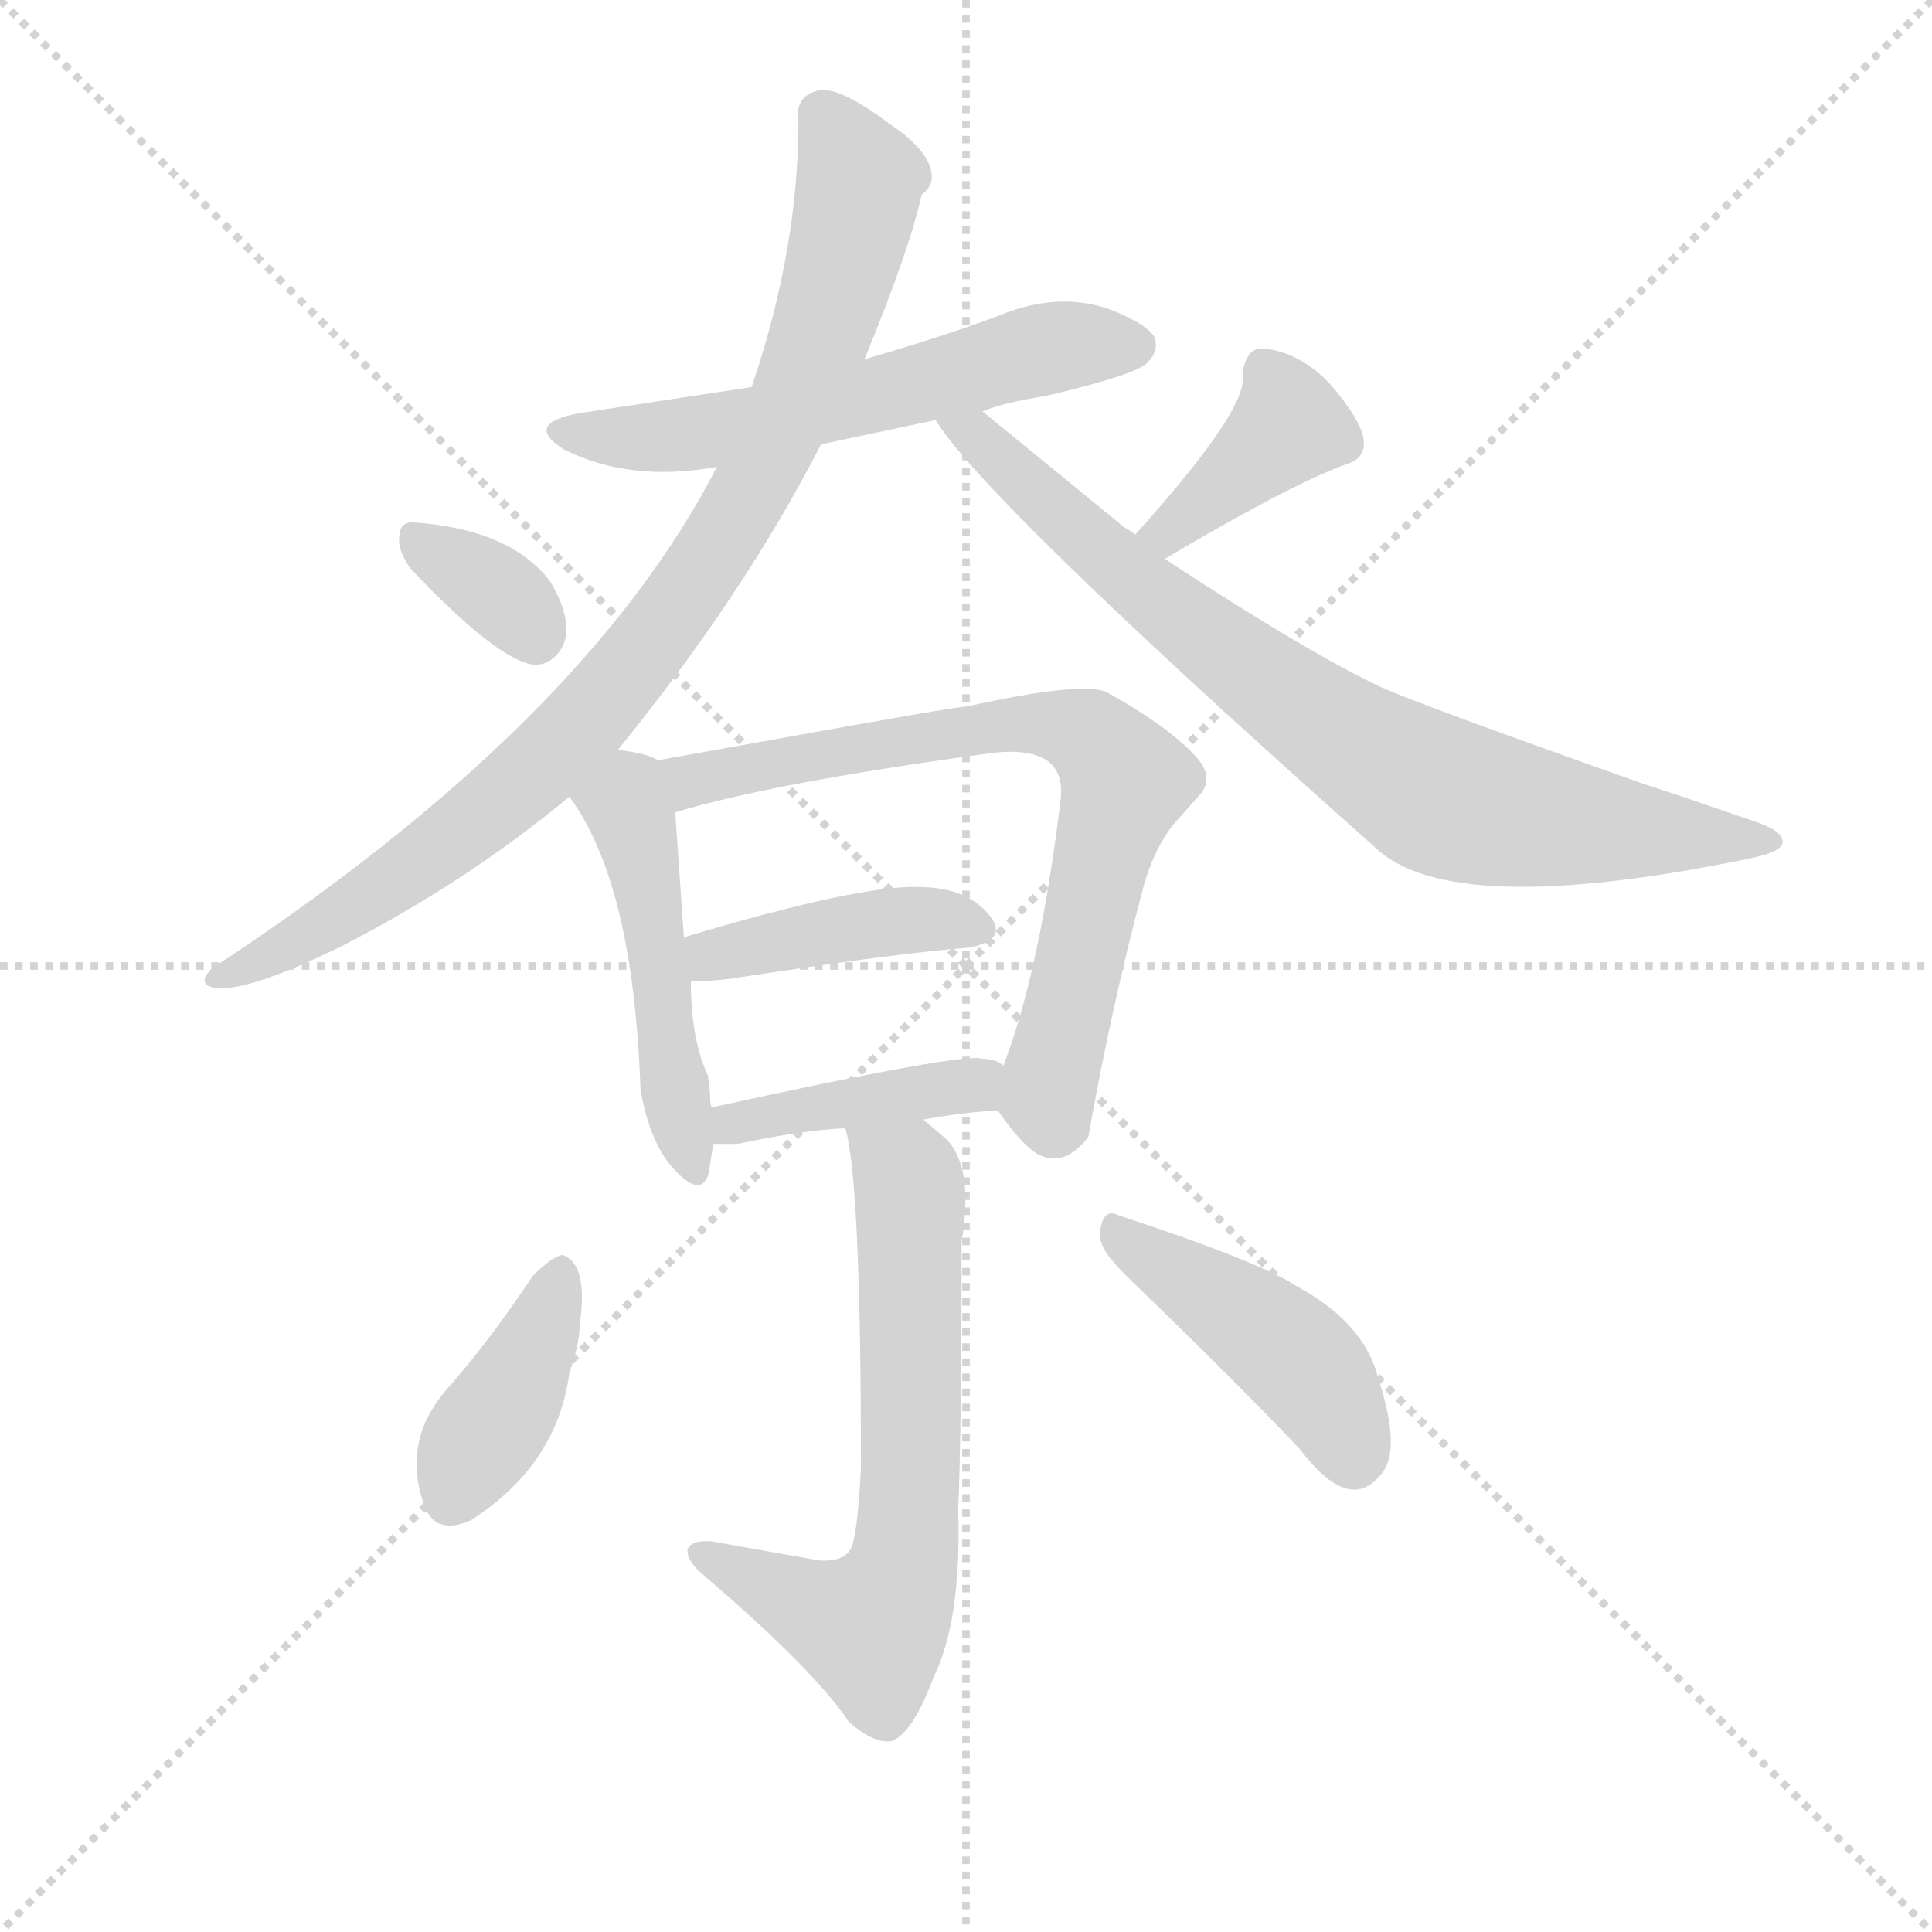 <svg version="1.1" viewBox="0 0 1024 1024" xmlns="http://www.w3.org/2000/svg">
  <g stroke="lightgray" stroke-dasharray="1,1" stroke-width="1" transform="scale(4, 4)">
    <line x1="0" y1="0" x2="256" y2="256"></line>
    <line x1="256" y1="0" x2="0" y2="256"></line>
    <line x1="128" y1="0" x2="128" y2="256"></line>
    <line x1="0" y1="128" x2="256" y2="128"></line>
  </g>
  <g transform="scale(0.92, -0.92) translate(60, -830)">
    <style type="text/css">
      
        @keyframes keyframes0 {
          from {
            stroke: blue;
            stroke-dashoffset: 589;
            stroke-width: 128;
          }
          66% {
            animation-timing-function: step-end;
            stroke: blue;
            stroke-dashoffset: 0;
            stroke-width: 128;
          }
          to {
            stroke: black;
            stroke-width: 1024;
          }
        }
        #make-me-a-hanzi-animation-0 {
          animation: keyframes0 0.729s both;
          animation-delay: 0s;
          animation-timing-function: linear;
        }
      
        @keyframes keyframes1 {
          from {
            stroke: blue;
            stroke-dashoffset: 915;
            stroke-width: 128;
          }
          75% {
            animation-timing-function: step-end;
            stroke: blue;
            stroke-dashoffset: 0;
            stroke-width: 128;
          }
          to {
            stroke: black;
            stroke-width: 1024;
          }
        }
        #make-me-a-hanzi-animation-1 {
          animation: keyframes1 0.995s both;
          animation-delay: 0.729s;
          animation-timing-function: linear;
        }
      
        @keyframes keyframes2 {
          from {
            stroke: blue;
            stroke-dashoffset: 803;
            stroke-width: 128;
          }
          72% {
            animation-timing-function: step-end;
            stroke: blue;
            stroke-dashoffset: 0;
            stroke-width: 128;
          }
          to {
            stroke: black;
            stroke-width: 1024;
          }
        }
        #make-me-a-hanzi-animation-2 {
          animation: keyframes2 0.903s both;
          animation-delay: 1.724s;
          animation-timing-function: linear;
        }
      
        @keyframes keyframes3 {
          from {
            stroke: blue;
            stroke-dashoffset: 344;
            stroke-width: 128;
          }
          53% {
            animation-timing-function: step-end;
            stroke: blue;
            stroke-dashoffset: 0;
            stroke-width: 128;
          }
          to {
            stroke: black;
            stroke-width: 1024;
          }
        }
        #make-me-a-hanzi-animation-3 {
          animation: keyframes3 0.53s both;
          animation-delay: 2.627s;
          animation-timing-function: linear;
        }
      
        @keyframes keyframes4 {
          from {
            stroke: blue;
            stroke-dashoffset: 390;
            stroke-width: 128;
          }
          56% {
            animation-timing-function: step-end;
            stroke: blue;
            stroke-dashoffset: 0;
            stroke-width: 128;
          }
          to {
            stroke: black;
            stroke-width: 1024;
          }
        }
        #make-me-a-hanzi-animation-4 {
          animation: keyframes4 0.567s both;
          animation-delay: 3.157s;
          animation-timing-function: linear;
        }
      
        @keyframes keyframes5 {
          from {
            stroke: blue;
            stroke-dashoffset: 490;
            stroke-width: 128;
          }
          61% {
            animation-timing-function: step-end;
            stroke: blue;
            stroke-dashoffset: 0;
            stroke-width: 128;
          }
          to {
            stroke: black;
            stroke-width: 1024;
          }
        }
        #make-me-a-hanzi-animation-5 {
          animation: keyframes5 0.649s both;
          animation-delay: 3.725s;
          animation-timing-function: linear;
        }
      
        @keyframes keyframes6 {
          from {
            stroke: blue;
            stroke-dashoffset: 735;
            stroke-width: 128;
          }
          71% {
            animation-timing-function: step-end;
            stroke: blue;
            stroke-dashoffset: 0;
            stroke-width: 128;
          }
          to {
            stroke: black;
            stroke-width: 1024;
          }
        }
        #make-me-a-hanzi-animation-6 {
          animation: keyframes6 0.848s both;
          animation-delay: 4.374s;
          animation-timing-function: linear;
        }
      
        @keyframes keyframes7 {
          from {
            stroke: blue;
            stroke-dashoffset: 421;
            stroke-width: 128;
          }
          58% {
            animation-timing-function: step-end;
            stroke: blue;
            stroke-dashoffset: 0;
            stroke-width: 128;
          }
          to {
            stroke: black;
            stroke-width: 1024;
          }
        }
        #make-me-a-hanzi-animation-7 {
          animation: keyframes7 0.593s both;
          animation-delay: 5.222s;
          animation-timing-function: linear;
        }
      
        @keyframes keyframes8 {
          from {
            stroke: blue;
            stroke-dashoffset: 416;
            stroke-width: 128;
          }
          58% {
            animation-timing-function: step-end;
            stroke: blue;
            stroke-dashoffset: 0;
            stroke-width: 128;
          }
          to {
            stroke: black;
            stroke-width: 1024;
          }
        }
        #make-me-a-hanzi-animation-8 {
          animation: keyframes8 0.589s both;
          animation-delay: 5.814s;
          animation-timing-function: linear;
        }
      
        @keyframes keyframes9 {
          from {
            stroke: blue;
            stroke-dashoffset: 668;
            stroke-width: 128;
          }
          68% {
            animation-timing-function: step-end;
            stroke: blue;
            stroke-dashoffset: 0;
            stroke-width: 128;
          }
          to {
            stroke: black;
            stroke-width: 1024;
          }
        }
        #make-me-a-hanzi-animation-9 {
          animation: keyframes9 0.794s both;
          animation-delay: 6.403s;
          animation-timing-function: linear;
        }
      
        @keyframes keyframes10 {
          from {
            stroke: blue;
            stroke-dashoffset: 402;
            stroke-width: 128;
          }
          57% {
            animation-timing-function: step-end;
            stroke: blue;
            stroke-dashoffset: 0;
            stroke-width: 128;
          }
          to {
            stroke: black;
            stroke-width: 1024;
          }
        }
        #make-me-a-hanzi-animation-10 {
          animation: keyframes10 0.577s both;
          animation-delay: 7.196s;
          animation-timing-function: linear;
        }
      
        @keyframes keyframes11 {
          from {
            stroke: blue;
            stroke-dashoffset: 448;
            stroke-width: 128;
          }
          59% {
            animation-timing-function: step-end;
            stroke: blue;
            stroke-dashoffset: 0;
            stroke-width: 128;
          }
          to {
            stroke: black;
            stroke-width: 1024;
          }
        }
        #make-me-a-hanzi-animation-11 {
          animation: keyframes11 0.615s both;
          animation-delay: 7.774s;
          animation-timing-function: linear;
        }
      
    </style>
    
      <path d="M 413 574 L 479 588 L 506 593 Q 518 598 543 602 Q 594 614 601 621 Q 608 628 605 636 Q 601 642 590 647 Q 556 665 515 648 Q 483 636 438 623 L 373 607 L 274 592 Q 241 586 265 571 Q 303 552 353 561 L 413 574 Z" fill="lightgray"></path>
    
      <path d="M 296 398 Q 369 488 413 574 L 438 623 Q 464 686 471 718 Q 480 724 475 736 Q 470 747 452 759 Q 424 780 412 778 Q 398 775 400 761 Q 400 686 373 607 L 353 561 Q 277 413 62 272 Q 55 265 60 262 Q 76 255 137 285 Q 209 322 268 371 L 296 398 Z" fill="lightgray"></path>
    
      <path d="M 479 588 Q 508 541 732 342 Q 775 300 946 335 Q 967 339 967 345 Q 967 351 953 356 Q 904 373 888 378 Q 758 424 736 434 Q 695 453 611 508 L 594 522 Q 592 524 588 526 Q 577 535 506 593 C 483 612 461 612 479 588 Z" fill="lightgray"></path>
    
      <path d="M 176 503 Q 227 449 248 447 Q 255 447 260 452 Q 274 466 257 495 Q 234 525 179 529 Q 170 530 170 520 Q 169 514 176 503 Z" fill="lightgray"></path>
    
      <path d="M 611 508 Q 680 549 714 562 Q 741 569 706 609 Q 690 626 670 629 Q 663 630 660 626 Q 656 621 656 613 Q 658 593 594 522 C 574 500 585 493 611 508 Z" fill="lightgray"></path>
    
      <path d="M 319 392 Q 313 396 296 398 C 266 402 251 396 268 371 Q 305 321 309 202 Q 314 174 326 159 Q 343 139 348 153 L 351 171 L 350 192 Q 349 194 349 201 Q 348 207 348 210 Q 338 231 338 265 L 334 290 L 329 362 C 327 389 327 389 319 392 Z" fill="lightgray"></path>
    
      <path d="M 515 190 Q 529 170 538 165 Q 553 157 567 175 Q 580 249 599 320 Q 605 341 616 355 L 632 373 Q 639 382 630 393 Q 614 411 578 431 Q 565 438 497 423 Q 491 423 386 404 L 319 392 C 289 387 300 354 329 362 Q 385 379 510 396 Q 532 399 543 392 Q 553 385 551 369 Q 539 270 518 216 C 511 196 511 196 515 190 Z" fill="lightgray"></path>
    
      <path d="M 338 265 Q 342 264 360 266 Q 457 281 498 284 Q 519 288 512 300 Q 499 319 469 319 Q 434 320 334 290 C 305 281 308 267 338 265 Z" fill="lightgray"></path>
    
      <path d="M 472 185 Q 500 190 515 190 C 545 191 544 200 518 216 Q 514 220 506 220 Q 496 224 350 192 C 321 186 321 171 351 171 L 365 171 Q 403 179 427 180 L 472 185 Z" fill="lightgray"></path>
    
      <path d="M 494 115 Q 501 156 486 173 L 472 185 C 449 205 421 209 427 180 Q 436 150 436 -16 Q 434 -52 431 -60 Q 428 -70 412 -69 L 350 -58 Q 338 -57 336 -63 Q 336 -70 346 -78 Q 410 -133 429 -162 Q 444 -175 454 -173 Q 466 -168 478 -136 Q 494 -103 492 -40 Q 494 6 494 115 Z" fill="lightgray"></path>
    
      <path d="M 264 107 Q 258 106 247 95 Q 221 56 196 28 Q 172 -1 184 -36 Q 190 -55 211 -46 Q 261 -14 268 39 Q 274 56 274 67 Q 279 102 264 107 Z" fill="lightgray"></path>
    
      <path d="M 574 122 L 574 116 Q 575 108 593 91 Q 654 32 689 -5 Q 717 -42 735 -20 Q 748 -7 734 36 Q 726 68 687 89 Q 666 103 584 130 Q 576 134 574 122 Z" fill="lightgray"></path>
    
    
      <clipPath id="make-me-a-hanzi-clip-0">
        <path d="M 413 574 L 479 588 L 506 593 Q 518 598 543 602 Q 594 614 601 621 Q 608 628 605 636 Q 601 642 590 647 Q 556 665 515 648 Q 483 636 438 623 L 373 607 L 274 592 Q 241 586 265 571 Q 303 552 353 561 L 413 574 Z"></path>
      </clipPath>
      <path clip-path="url(#make-me-a-hanzi-clip-0)" d="M 267 583 L 302 577 L 355 583 L 543 629 L 594 631" fill="none" id="make-me-a-hanzi-animation-0" stroke-dasharray="461 922" stroke-linecap="round"></path>
    
      <clipPath id="make-me-a-hanzi-clip-1">
        <path d="M 296 398 Q 369 488 413 574 L 438 623 Q 464 686 471 718 Q 480 724 475 736 Q 470 747 452 759 Q 424 780 412 778 Q 398 775 400 761 Q 400 686 373 607 L 353 561 Q 277 413 62 272 Q 55 265 60 262 Q 76 255 137 285 Q 209 322 268 371 L 296 398 Z"></path>
      </clipPath>
      <path clip-path="url(#make-me-a-hanzi-clip-1)" d="M 413 764 L 435 726 L 420 659 L 370 542 L 331 481 L 282 419 L 224 365 L 122 293 L 64 266" fill="none" id="make-me-a-hanzi-animation-1" stroke-dasharray="787 1574" stroke-linecap="round"></path>
    
      <clipPath id="make-me-a-hanzi-clip-2">
        <path d="M 479 588 Q 508 541 732 342 Q 775 300 946 335 Q 967 339 967 345 Q 967 351 953 356 Q 904 373 888 378 Q 758 424 736 434 Q 695 453 611 508 L 594 522 Q 592 524 588 526 Q 577 535 506 593 C 483 612 461 612 479 588 Z"></path>
      </clipPath>
      <path clip-path="url(#make-me-a-hanzi-clip-2)" d="M 489 585 L 509 574 L 638 460 L 766 373 L 830 357 L 961 345" fill="none" id="make-me-a-hanzi-animation-2" stroke-dasharray="675 1350" stroke-linecap="round"></path>
    
      <clipPath id="make-me-a-hanzi-clip-3">
        <path d="M 176 503 Q 227 449 248 447 Q 255 447 260 452 Q 274 466 257 495 Q 234 525 179 529 Q 170 530 170 520 Q 169 514 176 503 Z"></path>
      </clipPath>
      <path clip-path="url(#make-me-a-hanzi-clip-3)" d="M 181 518 L 221 494 L 248 463" fill="none" id="make-me-a-hanzi-animation-3" stroke-dasharray="216 432" stroke-linecap="round"></path>
    
      <clipPath id="make-me-a-hanzi-clip-4">
        <path d="M 611 508 Q 680 549 714 562 Q 741 569 706 609 Q 690 626 670 629 Q 663 630 660 626 Q 656 621 656 613 Q 658 593 594 522 C 574 500 585 493 611 508 Z"></path>
      </clipPath>
      <path clip-path="url(#make-me-a-hanzi-clip-4)" d="M 668 616 L 683 585 L 628 536 L 614 526 L 606 528" fill="none" id="make-me-a-hanzi-animation-4" stroke-dasharray="262 524" stroke-linecap="round"></path>
    
      <clipPath id="make-me-a-hanzi-clip-5">
        <path d="M 319 392 Q 313 396 296 398 C 266 402 251 396 268 371 Q 305 321 309 202 Q 314 174 326 159 Q 343 139 348 153 L 351 171 L 350 192 Q 349 194 349 201 Q 348 207 348 210 Q 338 231 338 265 L 334 290 L 329 362 C 327 389 327 389 319 392 Z"></path>
      </clipPath>
      <path clip-path="url(#make-me-a-hanzi-clip-5)" d="M 278 370 L 300 367 L 306 353 L 325 213 L 338 159" fill="none" id="make-me-a-hanzi-animation-5" stroke-dasharray="362 724" stroke-linecap="round"></path>
    
      <clipPath id="make-me-a-hanzi-clip-6">
        <path d="M 515 190 Q 529 170 538 165 Q 553 157 567 175 Q 580 249 599 320 Q 605 341 616 355 L 632 373 Q 639 382 630 393 Q 614 411 578 431 Q 565 438 497 423 Q 491 423 386 404 L 319 392 C 289 387 300 354 329 362 Q 385 379 510 396 Q 532 399 543 392 Q 553 385 551 369 Q 539 270 518 216 C 511 196 511 196 515 190 Z"></path>
      </clipPath>
      <path clip-path="url(#make-me-a-hanzi-clip-6)" d="M 327 386 L 342 381 L 510 413 L 559 410 L 571 403 L 587 379 L 544 206 L 547 184" fill="none" id="make-me-a-hanzi-animation-6" stroke-dasharray="607 1214" stroke-linecap="round"></path>
    
      <clipPath id="make-me-a-hanzi-clip-7">
        <path d="M 338 265 Q 342 264 360 266 Q 457 281 498 284 Q 519 288 512 300 Q 499 319 469 319 Q 434 320 334 290 C 305 281 308 267 338 265 Z"></path>
      </clipPath>
      <path clip-path="url(#make-me-a-hanzi-clip-7)" d="M 342 272 L 352 279 L 435 297 L 476 301 L 502 295" fill="none" id="make-me-a-hanzi-animation-7" stroke-dasharray="293 586" stroke-linecap="round"></path>
    
      <clipPath id="make-me-a-hanzi-clip-8">
        <path d="M 472 185 Q 500 190 515 190 C 545 191 544 200 518 216 Q 514 220 506 220 Q 496 224 350 192 C 321 186 321 171 351 171 L 365 171 Q 403 179 427 180 L 472 185 Z"></path>
      </clipPath>
      <path clip-path="url(#make-me-a-hanzi-clip-8)" d="M 358 177 L 366 187 L 416 195 L 500 205 L 509 197" fill="none" id="make-me-a-hanzi-animation-8" stroke-dasharray="288 576" stroke-linecap="round"></path>
    
      <clipPath id="make-me-a-hanzi-clip-9">
        <path d="M 494 115 Q 501 156 486 173 L 472 185 C 449 205 421 209 427 180 Q 436 150 436 -16 Q 434 -52 431 -60 Q 428 -70 412 -69 L 350 -58 Q 338 -57 336 -63 Q 336 -70 346 -78 Q 410 -133 429 -162 Q 444 -175 454 -173 Q 466 -168 478 -136 Q 494 -103 492 -40 Q 494 6 494 115 Z"></path>
      </clipPath>
      <path clip-path="url(#make-me-a-hanzi-clip-9)" d="M 435 179 L 463 152 L 465 141 L 465 -12 L 459 -78 L 442 -108 L 414 -100 L 344 -64" fill="none" id="make-me-a-hanzi-animation-9" stroke-dasharray="540 1080" stroke-linecap="round"></path>
    
      <clipPath id="make-me-a-hanzi-clip-10">
        <path d="M 264 107 Q 258 106 247 95 Q 221 56 196 28 Q 172 -1 184 -36 Q 190 -55 211 -46 Q 261 -14 268 39 Q 274 56 274 67 Q 279 102 264 107 Z"></path>
      </clipPath>
      <path clip-path="url(#make-me-a-hanzi-clip-10)" d="M 264 99 L 248 53 L 201 -32" fill="none" id="make-me-a-hanzi-animation-10" stroke-dasharray="274 548" stroke-linecap="round"></path>
    
      <clipPath id="make-me-a-hanzi-clip-11">
        <path d="M 574 122 L 574 116 Q 575 108 593 91 Q 654 32 689 -5 Q 717 -42 735 -20 Q 748 -7 734 36 Q 726 68 687 89 Q 666 103 584 130 Q 576 134 574 122 Z"></path>
      </clipPath>
      <path clip-path="url(#make-me-a-hanzi-clip-11)" d="M 585 119 L 686 49 L 709 19 L 720 -10" fill="none" id="make-me-a-hanzi-animation-11" stroke-dasharray="320 640" stroke-linecap="round"></path>
    
  </g>
</svg>